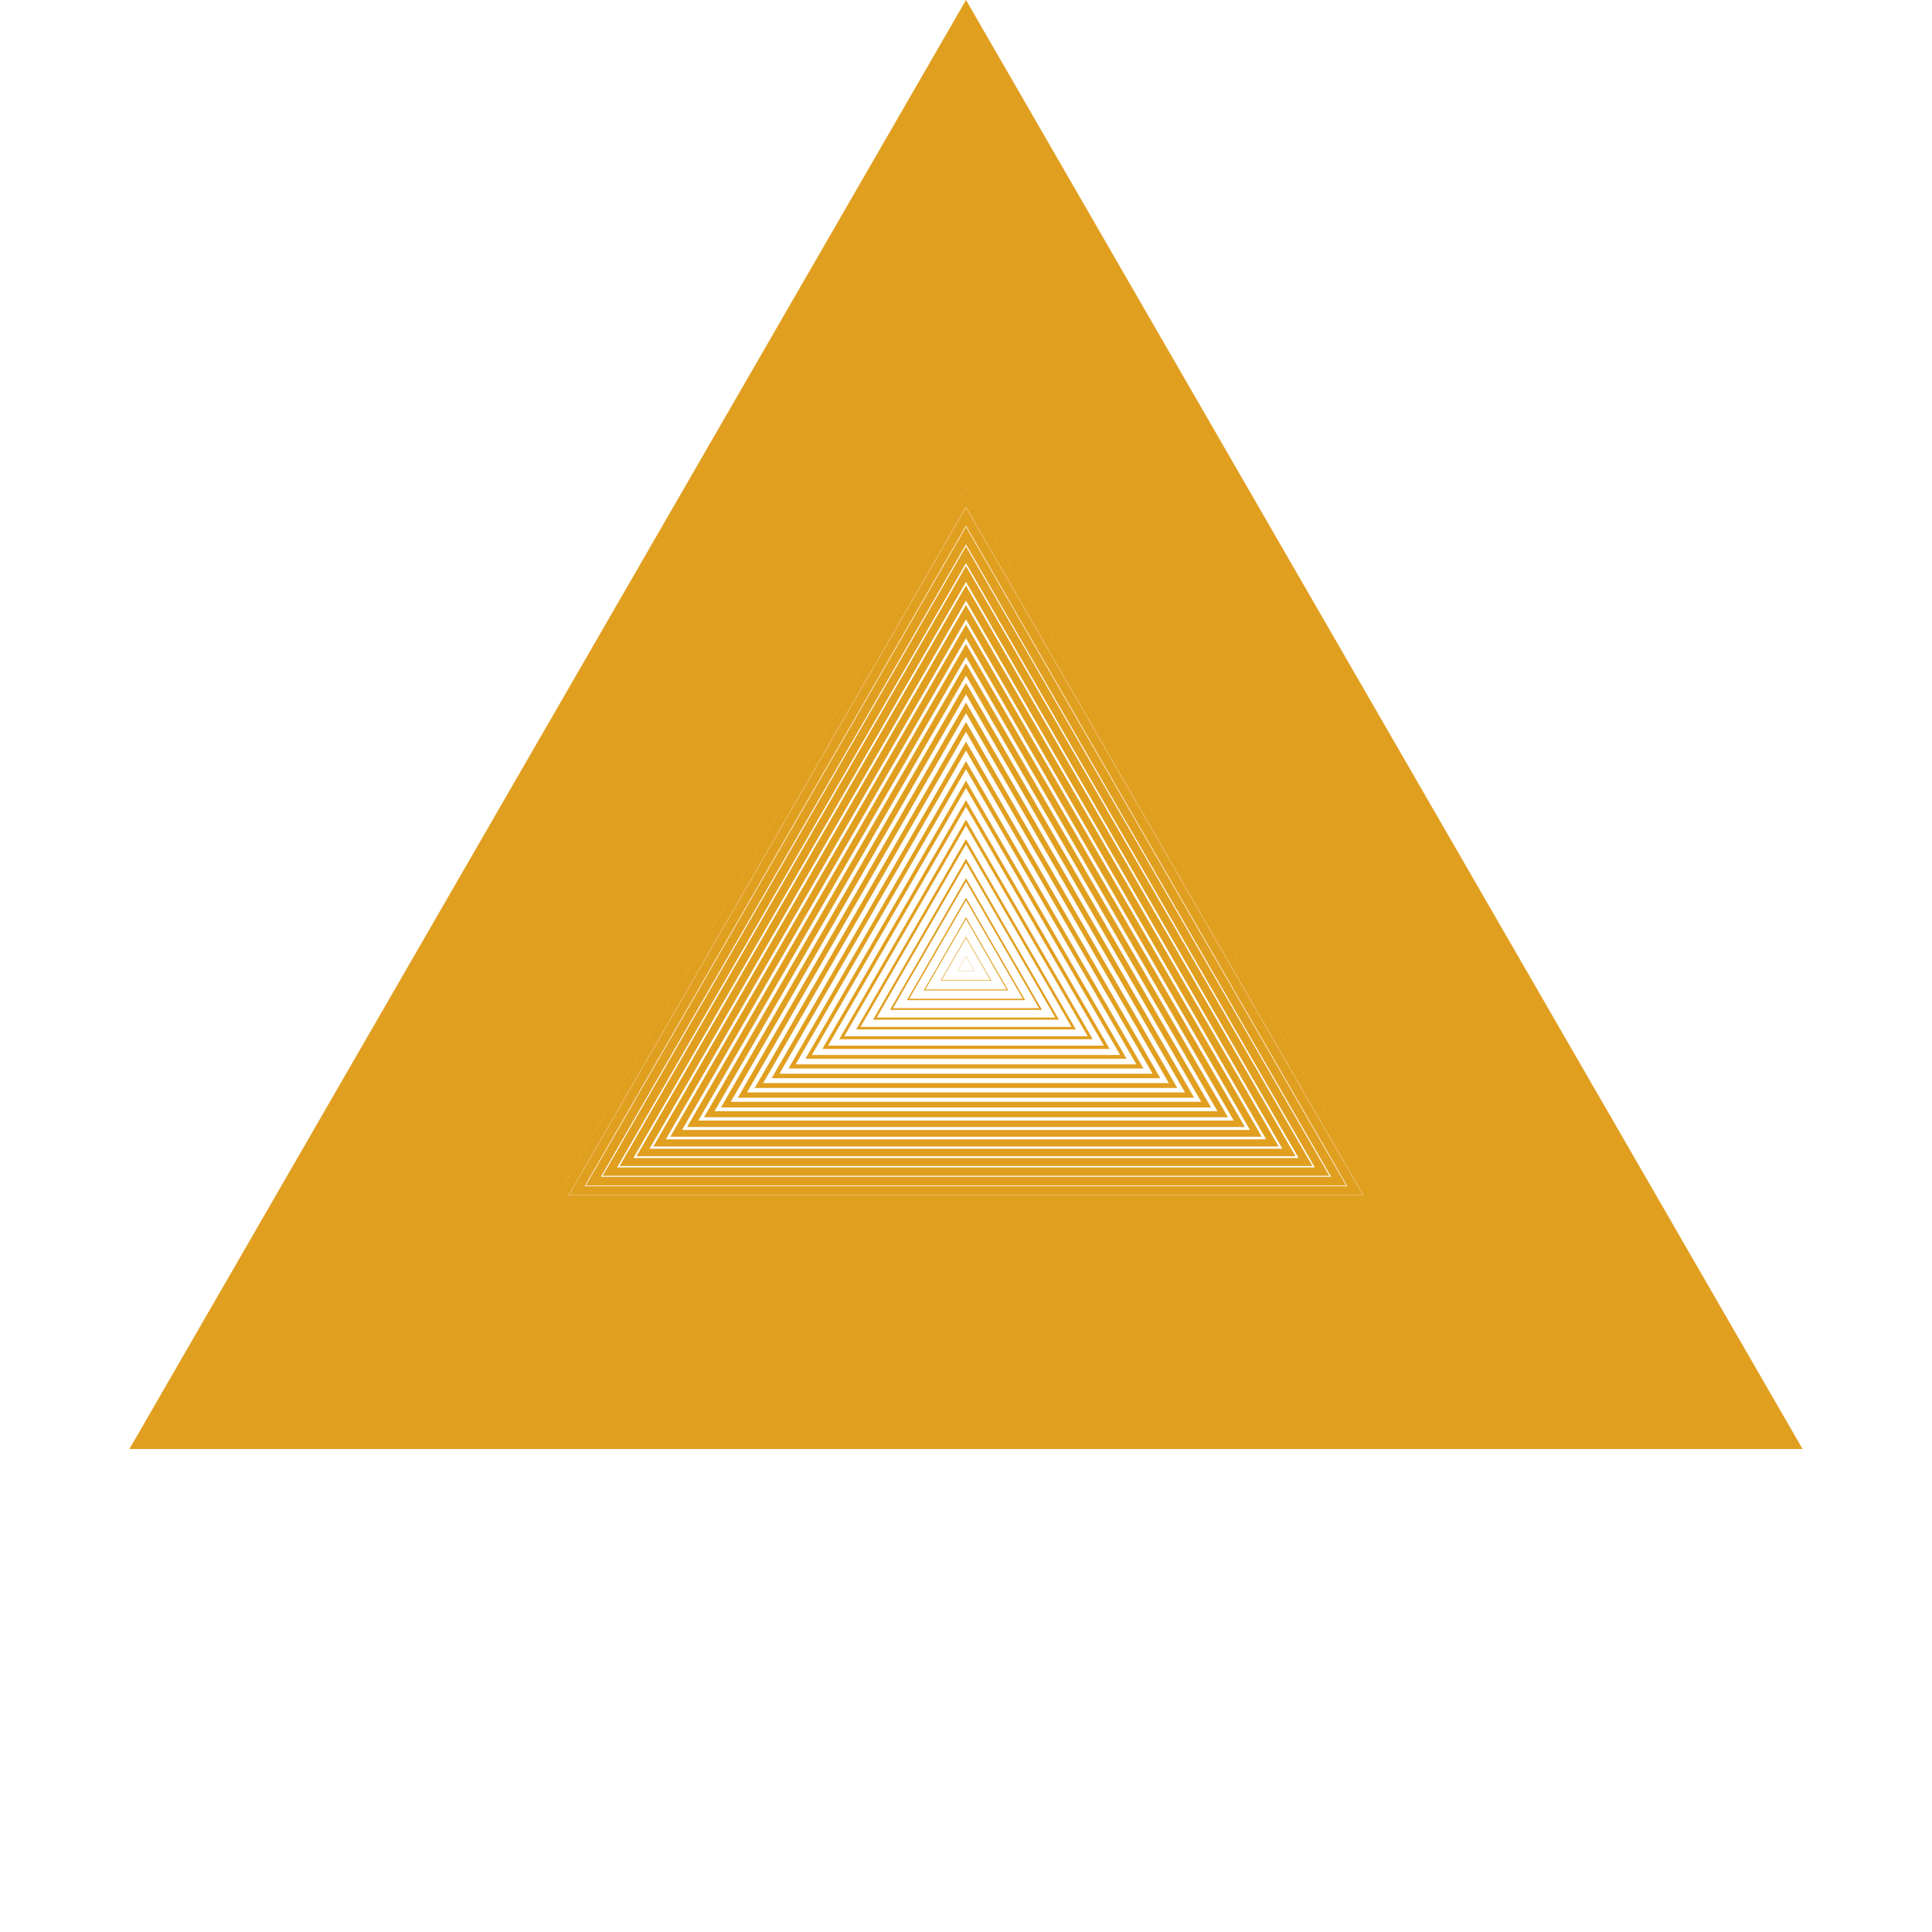 <svg width="104" height="104" viewBox="0 0 104 104" fill="none" xmlns="http://www.w3.org/2000/svg">
<path d="M51.554 52.257L52 51.485L52.446 52.257H51.554Z" stroke="#E19F20" stroke-width="0.011"/>
<path d="M50.663 52.772L52 50.456L53.337 52.772H50.663Z" stroke="#E19F20" stroke-width="0.032"/>
<path d="M49.771 53.287L52 49.426L54.229 53.287H49.771Z" stroke="#E19F20" stroke-width="0.053"/>
<path d="M48.88 53.802L52 48.397L55.12 53.802H48.88Z" stroke="#E19F20" stroke-width="0.074"/>
<path d="M47.988 54.316L52 47.367L56.012 54.316H47.988Z" stroke="#E19F20" stroke-width="0.095"/>
<path d="M47.096 54.831L52 46.338L56.904 54.831H47.096Z" stroke="#E19F20" stroke-width="0.116"/>
<path d="M46.205 55.346L52 45.308L57.795 55.346H46.205Z" stroke="#E19F20" stroke-width="0.137"/>
<path d="M45.313 55.861L52 44.279L58.687 55.861H45.313Z" stroke="#E19F20" stroke-width="0.158"/>
<path d="M44.422 56.375L52 43.249L59.578 56.375H44.422Z" stroke="#E19F20" stroke-width="0.179"/>
<path d="M43.53 56.89L52 42.22L60.47 56.89H43.53Z" stroke="#E19F20" stroke-width="0.2"/>
<path d="M42.639 57.405L52 41.19L61.361 57.405H42.639Z" stroke="#E19F20" stroke-width="0.221"/>
<path d="M41.747 57.92L52 40.161L62.253 57.92H41.747Z" stroke="#E19F20" stroke-width="0.242"/>
<path d="M40.855 58.434L52 39.131L63.145 58.434H40.855Z" stroke="#E19F20" stroke-width="0.263"/>
<path d="M39.964 58.949L52 38.102L64.036 58.949H39.964Z" stroke="#E19F20" stroke-width="0.284"/>
<path d="M39.072 59.464L52 37.072L64.928 59.464H39.072Z" stroke="#E19F20" stroke-width="0.305"/>
<path d="M38.181 59.979L52 36.043L65.819 59.979H38.181Z" stroke="#E19F20" stroke-width="0.326"/>
<path d="M37.289 60.493L52 35.013L66.711 60.493H37.289Z" stroke="#E19F20" stroke-width="0.347"/>
<path d="M36.398 61.008L52 33.984L67.603 61.008H36.398Z" stroke="#E19F20" stroke-width="0.368"/>
<path d="M35.506 61.523L52 32.954L68.494 61.523H35.506Z" stroke="#E19F20" stroke-width="0.389"/>
<path d="M34.614 62.038L52 31.925L69.386 62.038H34.614Z" stroke="#E19F20" stroke-width="0.41"/>
<path d="M33.723 62.552L52 30.895L70.277 62.552H33.723Z" stroke="#E19F20" stroke-width="0.431"/>
<path d="M32.831 63.067L52 29.866L71.169 63.067H32.831Z" stroke="#E19F20" stroke-width="0.452"/>
<path d="M31.94 63.582L52 28.836L72.06 63.582H31.94Z" stroke="#E19F20" stroke-width="0.473"/>
<path d="M31.048 64.097L52 27.807L72.952 64.097H31.048Z" stroke="#E19F20" stroke-width="0.494"/>
<path d="M30.157 64.611L52 26.777L73.844 64.611H30.157Z" stroke="#E19F20" stroke-width="0.515"/>
<path d="M29.265 65.126L52 25.748L74.735 65.126H29.265Z" stroke="#E19F20" stroke-width="0.536"/>
<path d="M28.373 65.641L52 24.718L75.627 65.641H28.373Z" stroke="#E19F20" stroke-width="0.557"/>
<path d="M27.482 66.156L52 23.689L76.518 66.156H27.482Z" stroke="#E19F20" stroke-width="0.578"/>
<path d="M26.59 66.67L52 22.659L77.41 66.67H26.59Z" stroke="#E19F20" stroke-width="0.599"/>
<path d="M25.699 67.185L52 21.63L78.301 67.185H25.699Z" stroke="#E19F20" stroke-width="0.62"/>
<path d="M24.807 67.7L52 20.6L79.193 67.7H24.807Z" stroke="#E19F20" stroke-width="0.641"/>
<path d="M23.916 68.215L52 19.571L80.085 68.215H23.916Z" stroke="#E19F20" stroke-width="0.662"/>
<path d="M23.024 68.729L52 18.541L80.976 68.729H23.024Z" stroke="#E19F20" stroke-width="0.683"/>
<path d="M22.133 69.244L52 17.512L81.868 69.244H22.133Z" stroke="#E19F20" stroke-width="0.704"/>
<path d="M21.241 69.759L52 16.482L82.759 69.759H21.241Z" stroke="#E19F20" stroke-width="0.725"/>
<path d="M20.349 70.273L52 15.453L83.651 70.273H20.349Z" stroke="#E19F20" stroke-width="0.746"/>
<path d="M19.458 70.788L52 14.423L84.542 70.788H19.458Z" stroke="#E19F20" stroke-width="0.767"/>
<path d="M18.566 71.303L52 13.394L85.434 71.303H18.566Z" stroke="#E19F20" stroke-width="0.788"/>
<path d="M17.675 71.818L52 12.364L86.326 71.818H17.675Z" stroke="#E19F20" stroke-width="0.809"/>
<path d="M16.783 72.332L52 11.335L87.217 72.332H16.783Z" stroke="#E19F20" stroke-width="0.83"/>
<path d="M15.892 72.847L52 10.306L88.109 72.847H15.892Z" stroke="#E19F20" stroke-width="0.851"/>
<path d="M15 73.362L52 9.276L89 73.362H15Z" stroke="#E19F20" stroke-width="0.872"/>
<path d="M14.108 73.877L52 8.246L89.892 73.877H14.108Z" stroke="#E19F20" stroke-width="0.893"/>
<path d="M13.217 74.391L52 7.217L90.783 74.391H13.217Z" stroke="#E19F20" stroke-width="0.914"/>
<path d="M12.325 74.906L52 6.187L91.675 74.906H12.325Z" stroke="#E19F20" stroke-width="0.935"/>
<path d="M11.434 75.421L52 5.158L92.567 75.421H11.434Z" stroke="#E19F20" stroke-width="0.956"/>
<path d="M10.542 75.936L52 4.128L93.458 75.936H10.542Z" stroke="#E19F20" stroke-width="0.977"/>
<path d="M9.651 76.451L52 3.099L94.35 76.451H9.651Z" stroke="#E19F20" stroke-width="0.998"/>
<path d="M8.759 76.965L52 2.069L95.241 76.965H8.759Z" stroke="#E19F20" stroke-width="1.019"/>
<path d="M7.867 77.48L52 1.04L96.133 77.48H7.867Z" stroke="#E19F20" stroke-width="1.04"/>
</svg>
